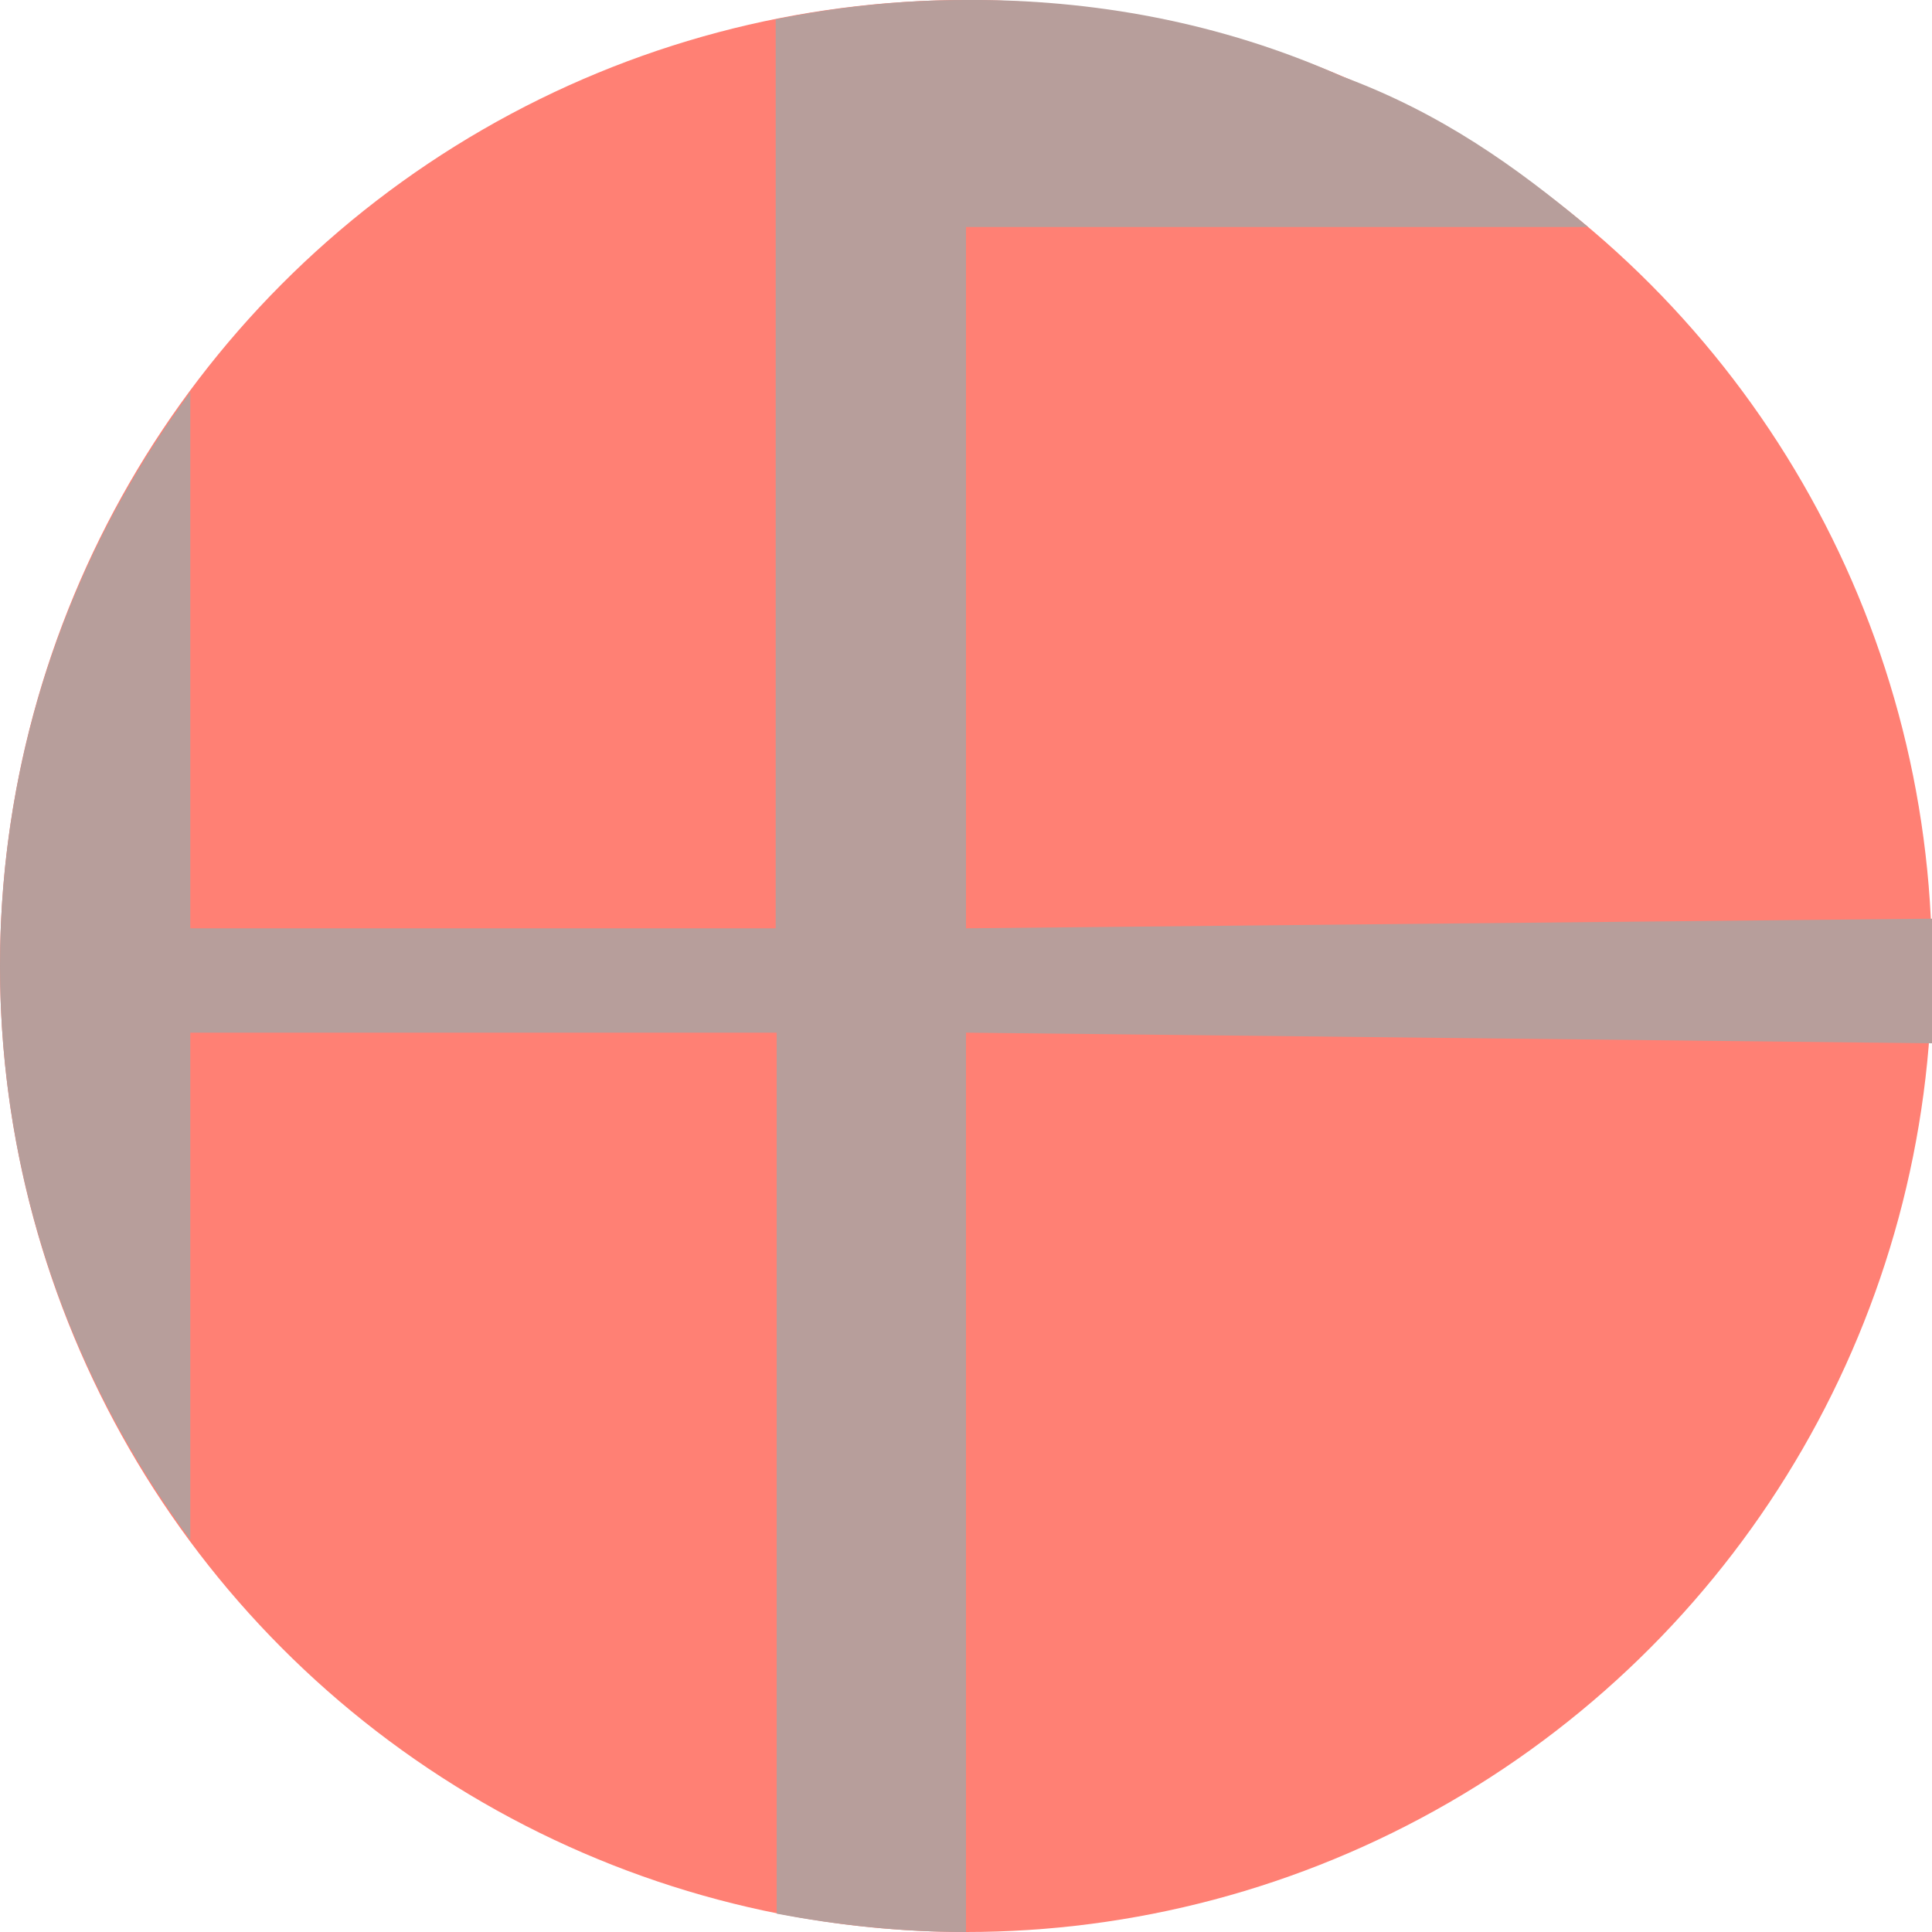 <?xml version="1.0" encoding="utf-8"?>
<!-- Generator: Adobe Illustrator 24.0.0, SVG Export Plug-In . SVG Version: 6.00 Build 0)  -->
<svg version="1.1" id="Lager_1" xmlns="http://www.w3.org/2000/svg" xmlns:xlink="http://www.w3.org/1999/xlink" x="0px" y="0px"
	 width="20px" height="20px" viewBox="0 0 20 20" style="enable-background:new 0 0 20 20;" xml:space="preserve">
<style type="text/css">
	.st0{fill:#FF8074;}
	.st1{fill:#B79E9B;}
</style>
<circle class="st0" cx="10" cy="10" r="10"/>
<g>
	<path class="st1" d="M16.44,2.35c-0.74-0.62-1.52-1.18-2.55-1.56C12.64,0.23,11.3-0.01,10,0C9.33,0,8.67,0.07,8.03,0.2v9.41H1.97
		V4.06C0.74,5.72,0,7.77,0,10s0.74,4.28,1.97,5.94v-5.25h6.07v9.12C8.67,19.93,9.33,20,10,20v-9.31l10,0.11V9.51l-10,0.1V2.35H16.44
		z"/>
</g>
</svg>
